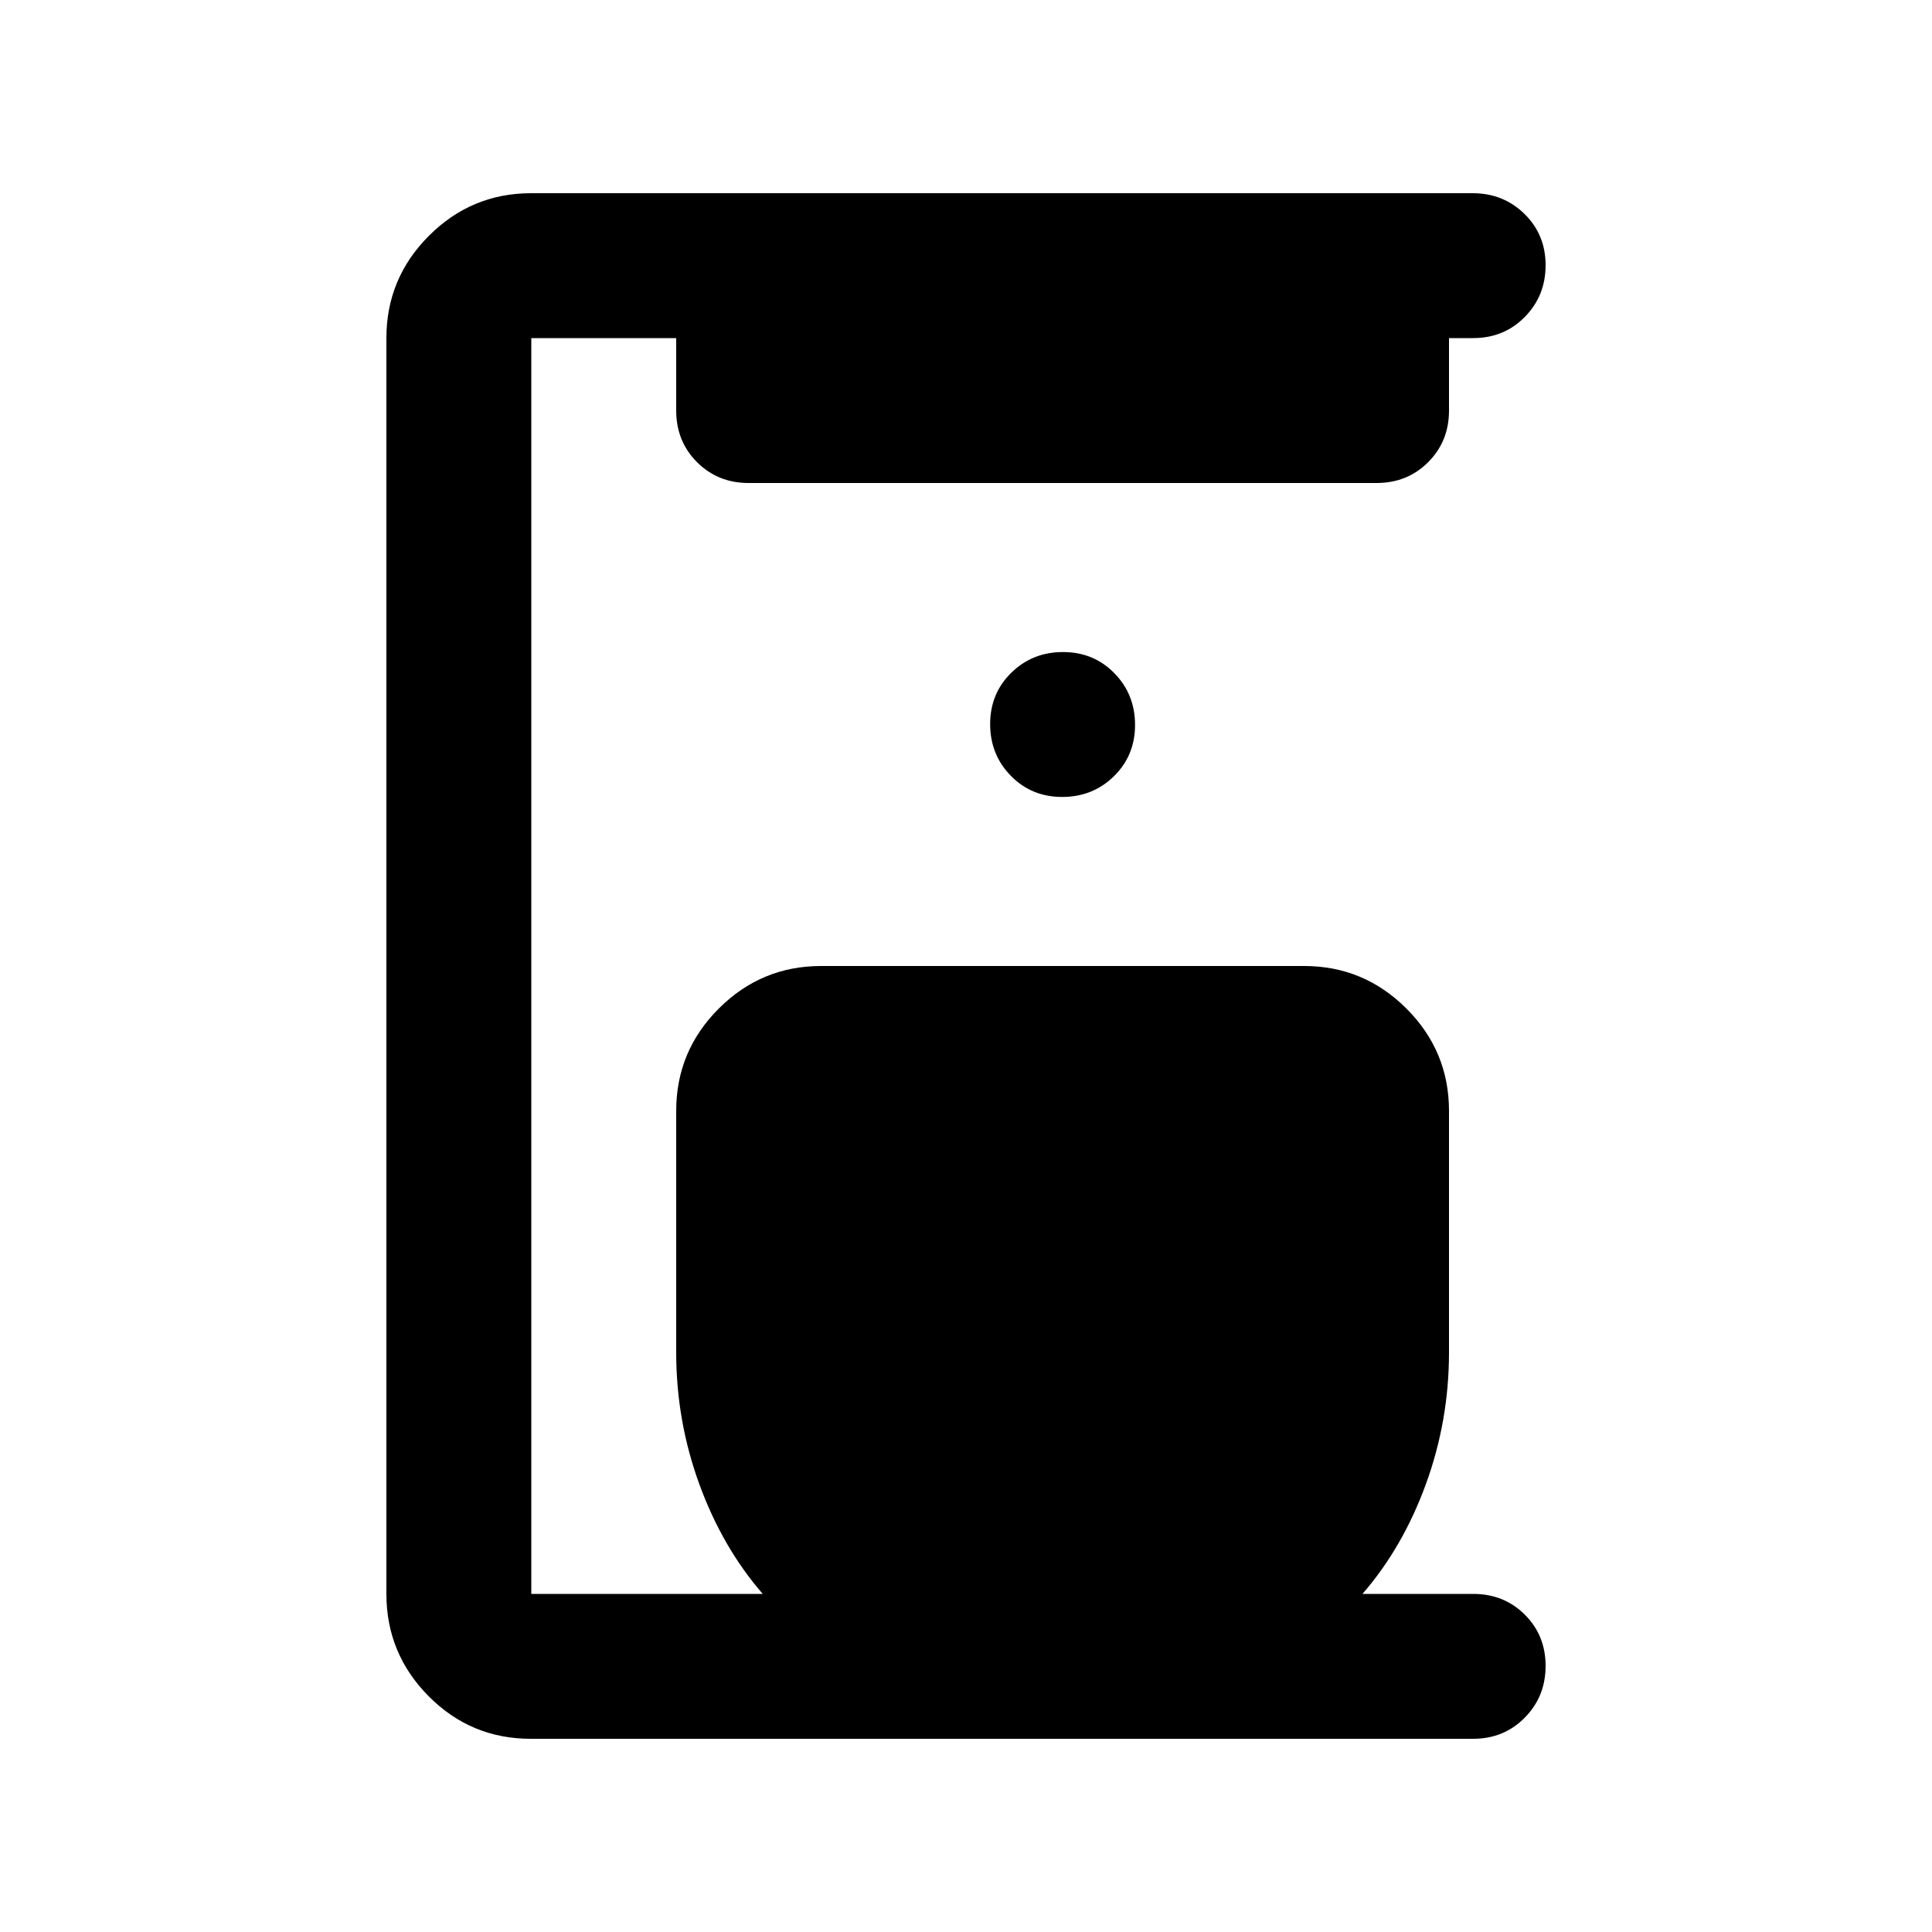 <svg xmlns="http://www.w3.org/2000/svg" height="20" viewBox="0 -960 960 960" width="20"><path d="M263.717-96Q234-96 213-117.15T192-168v-624q0-29.7 21.139-50.85Q234.277-864 263.961-864h467.747Q747-864 757.5-853.711q10.5 10.29 10.5 25.5Q768-813 757.65-802.5 747.3-792 732-792h-12v36q0 15.3-10.35 25.65Q699.3-720 684-720H372q-15.3 0-25.65-10.35Q336-740.7 336-756v-36h-72v624h115q-20-23-31.5-54.5T336-288v-120q0-29.7 21.15-50.85Q378.3-480 408-480h240q29.7 0 50.85 21.15Q720-437.7 720-408v120q0 34-11.5 65.5T677-168h55q15.3 0 25.65 10.289 10.35 10.29 10.35 25.5Q768-117 757.644-106.5 747.288-96 731.98-96H263.717Zm264.072-468Q543-564 553.5-574.289q10.5-10.29 10.5-25.5Q564-615 553.711-625.5q-10.29-10.5-25.5-10.5Q513-636 502.5-625.711q-10.5 10.29-10.5 25.5Q492-585 502.289-574.5q10.29 10.5 25.5 10.5Z"/></svg>